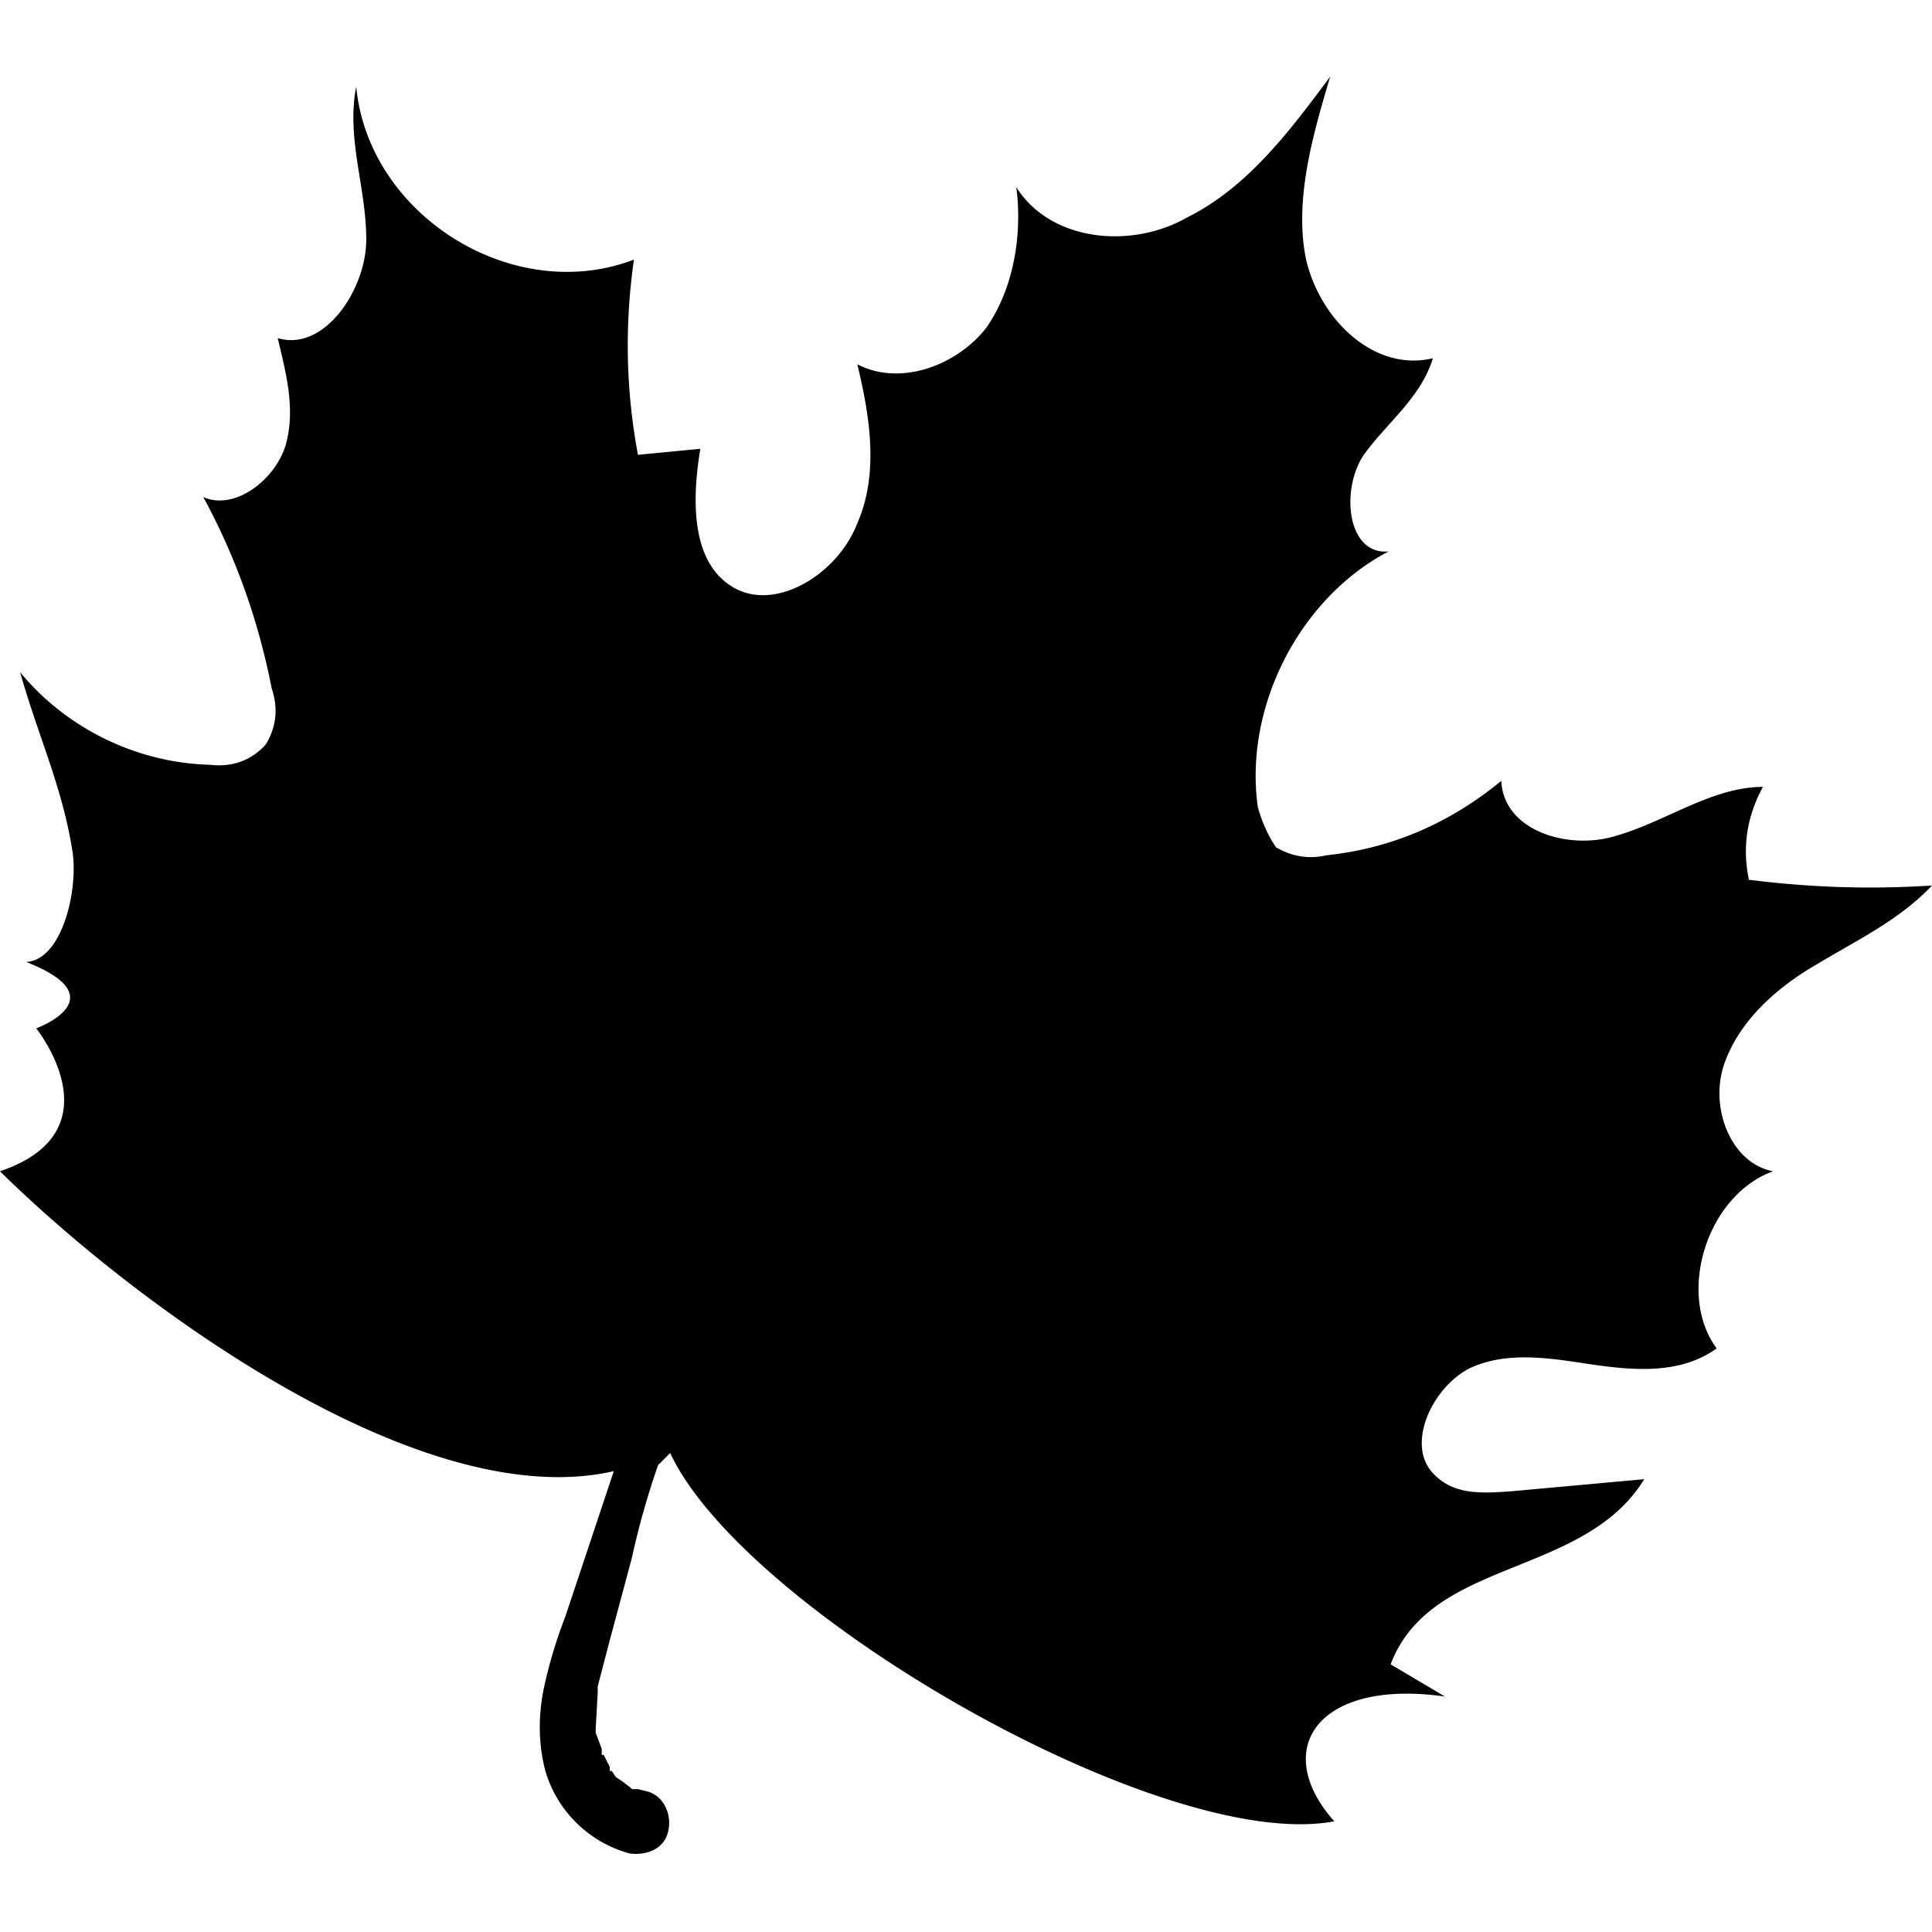 <svg xmlns="http://www.w3.org/2000/svg" viewBox="0 0 960 960"><path d="M869 437q-5-24 7-46c-25 0-48 17-72 24-24 8-57-2-58-27q-39 32-87 37-13 3-25-4-6-9-9-20c-7-50 21-104 65-127-20 2-24-29-13-47 11-16 29-29 35-49-29 7-56-19-63-49-6-29 3-61 12-91-20 27-41 55-71 70-28 16-68 12-85-15 3 23-1 50-15 70-15 19-43 29-64 18 6 25 11 54 0 79-10 26-42 45-63 31-20-13-19-44-15-68l-31 3q-9-48-2-97c-60 23-132-22-138-86-5 26 5 50 5 76 0 25-21 56-44 49 4 17 9 35 4 53-5 17-25 33-41 26q24 44 34 95 5 15-3 28-11 12-28 10c-36-1-71-18-94-46 9 32 21 57 26 89 3 19-5 54-23 55 46 18 5 33 5 33s41 51-18 71c67 66 209 171 305 149l-10 30-14 42q-7 18-11 37-4 21 1 40a60 60 0 0 0 42 41c8 1 17-2 19-11 2-8-2-18-11-20l-4-1h-3l-1-1-4-3-3-2-2-3h-1v-2l-2-4-1-2h-1v-3l-3-8v-2l1-18v-3l6-23 11-41q5-23 13-46l6-6c37 79 245 199 330 183-32-36-8-71 55-62l-27-16c20-53 96-43 126-92l-66 6c-14 1-28 2-38-8-15-14-2-43 17-53 19-9 41-5 61-2 21 3 44 5 62-8-20-27-5-76 28-88-21-4-32-32-24-54s27-38 46-49c20-12 41-22 57-39q-46 3-92-3z"/></svg>